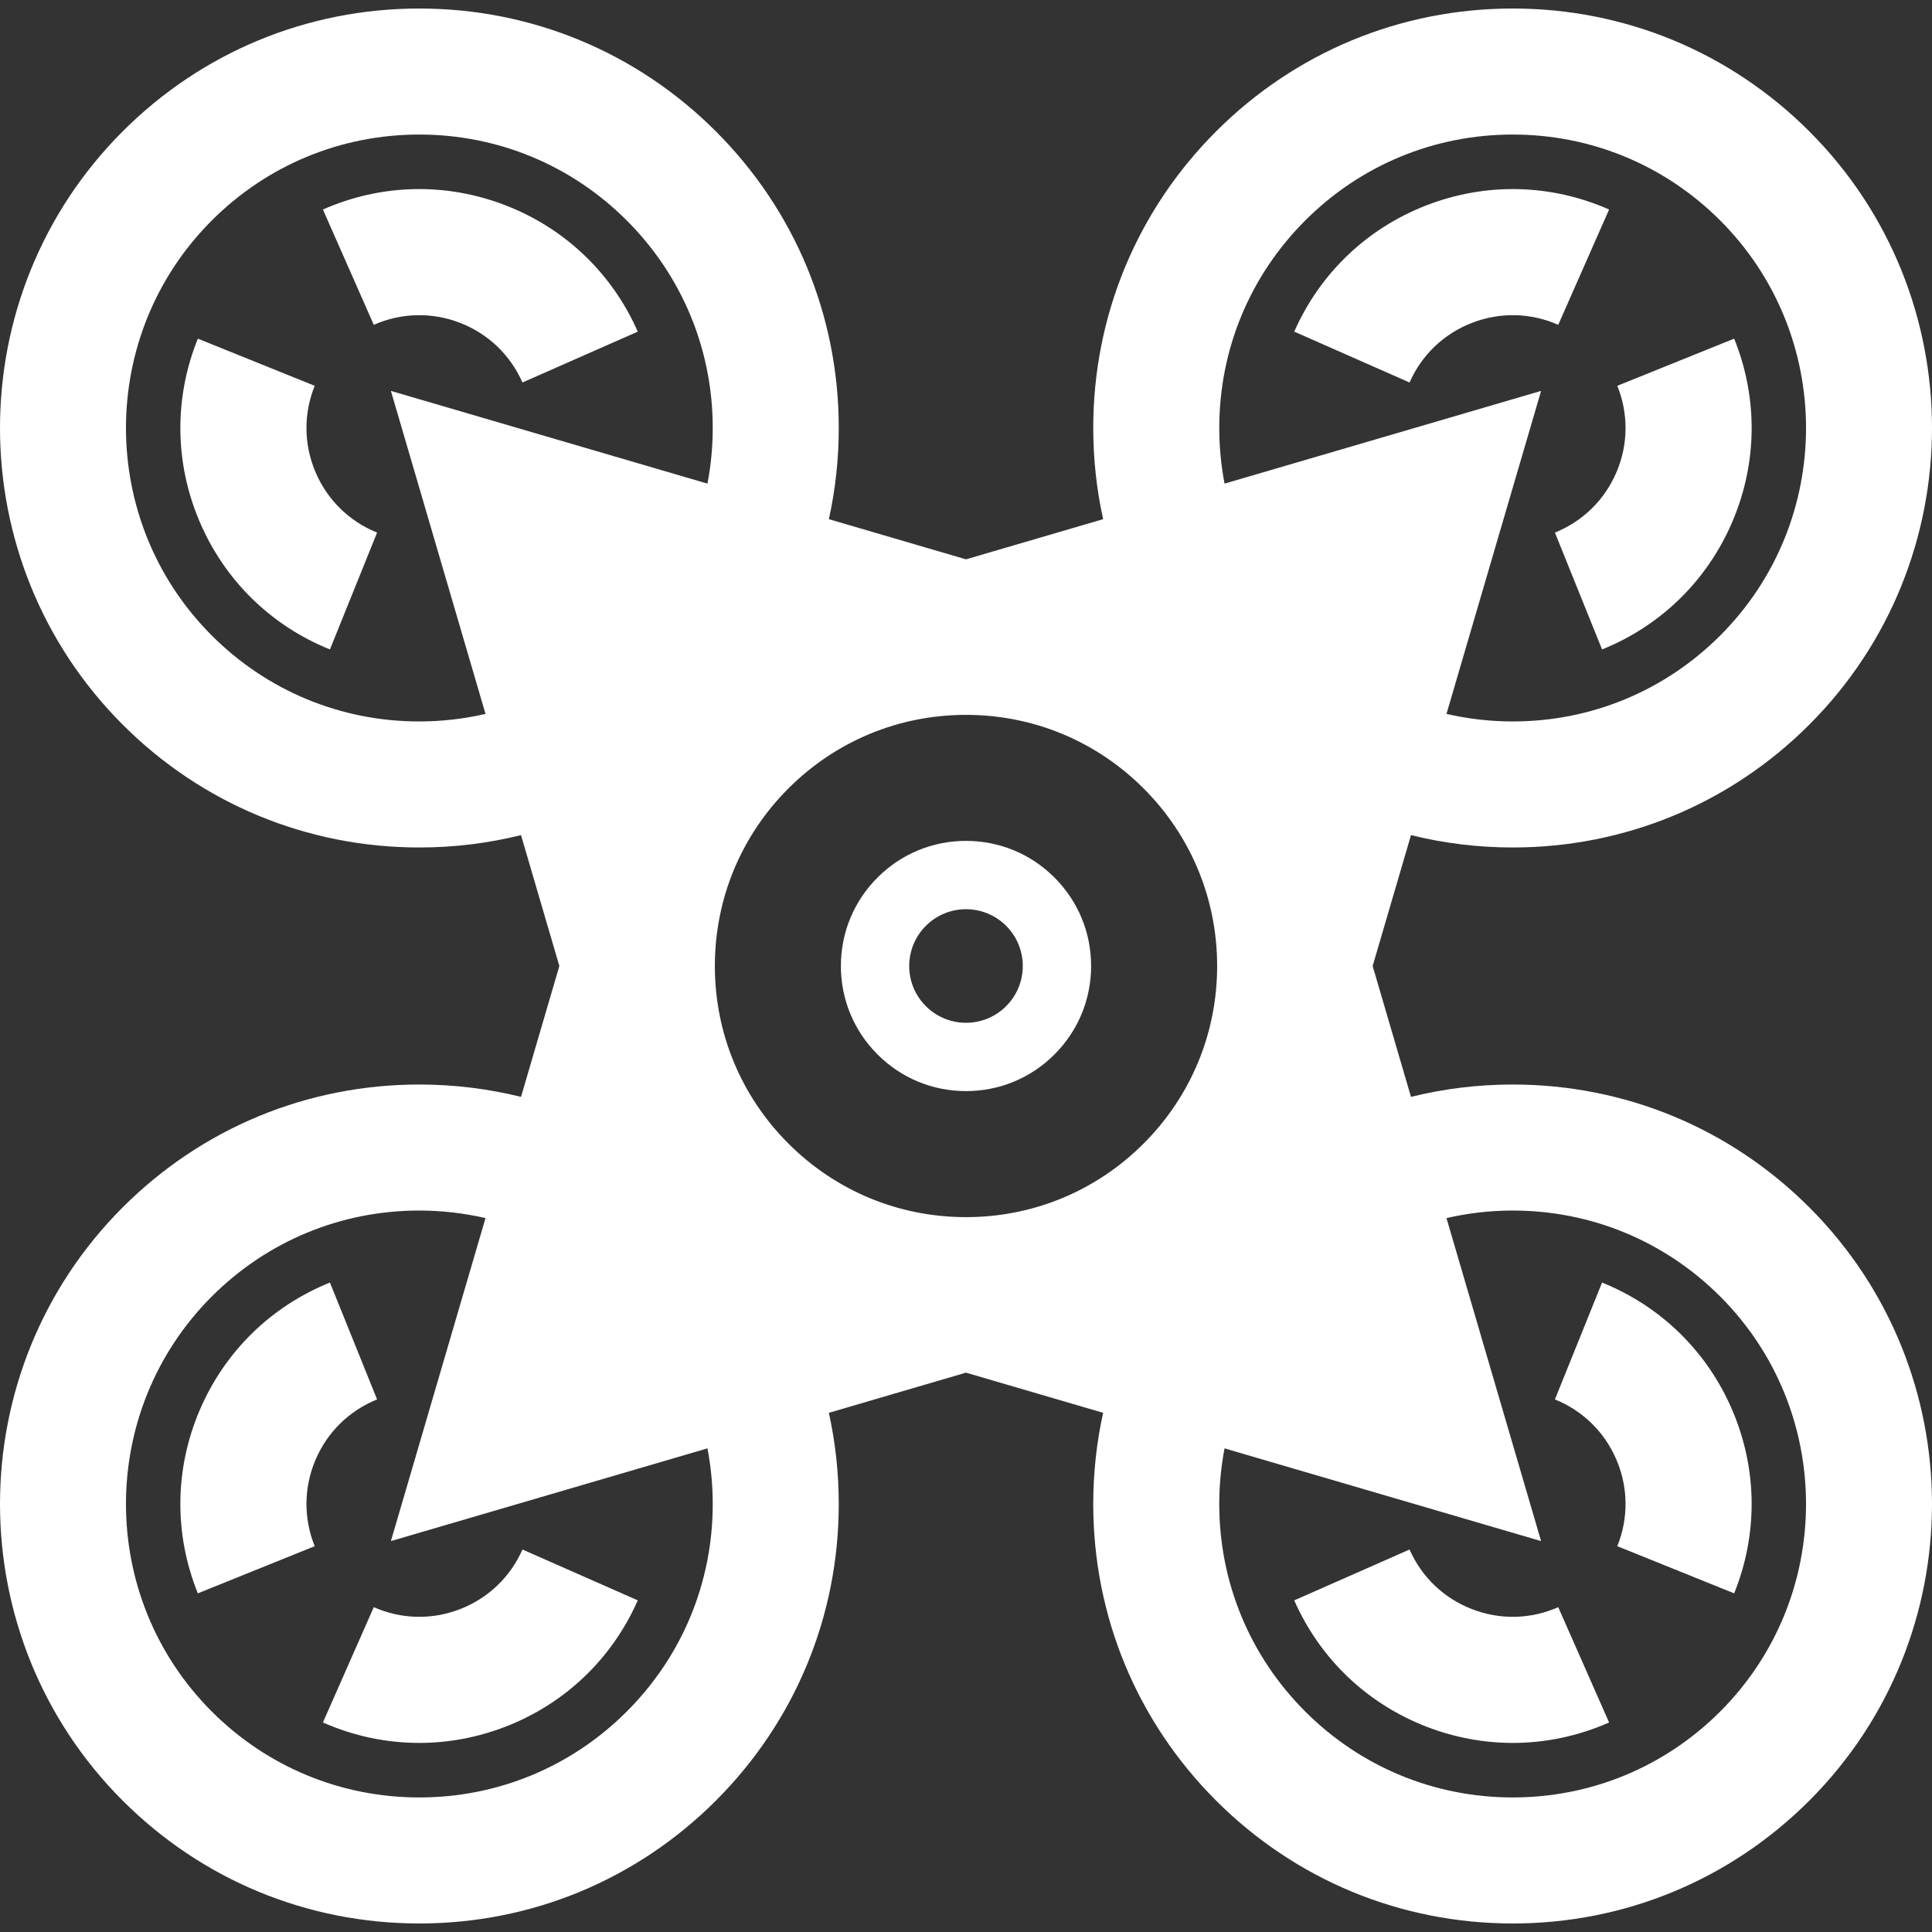 <svg xmlns="http://www.w3.org/2000/svg" xmlns:svgjs="http://svgjs.com/svgjs" xmlns:xlink="http://www.w3.org/1999/xlink" width="288" height="288"><rect width="100%" height="100%" fill="#333333" stroke="none"/><svg xmlns="http://www.w3.org/2000/svg" width="288" height="288" enable-background="new 0 0 512.001 512.001" viewBox="0 0 512.001 512.001"><path fill="#fff" d="M279.446 232.555c-6.262-6.261-14.589-9.711-23.445-9.711-8.856 0-17.183 3.449-23.445 9.711s-9.712 14.588-9.712 23.444c0 8.856 3.45 17.182 9.712 23.444s14.588 9.712 23.445 9.712c8.857 0 17.183-3.449 23.445-9.711s9.712-14.588 9.712-23.446C289.158 247.142 285.708 238.817 279.446 232.555zM266.642 266.642c-5.877 5.877-15.405 5.877-21.284 0-5.877-5.877-5.877-15.405 0-21.284 5.877-5.877 15.405-5.877 21.284 0C272.519 251.236 272.519 260.765 266.642 266.642zM378.003 54.424c-15.758 6.112-28.195 17.996-35.017 33.463l30.558 13.477c3.222-7.304 9.094-12.916 16.537-15.802 7.446-2.887 15.566-2.701 22.867.52l13.478-30.558C410.958 48.702 393.762 48.311 378.003 54.424zM459.573 89.745l-30.971 12.498c2.987 7.402 2.912 15.526-.209 22.872-3.124 7.345-8.921 13.038-16.323 16.024l12.496 30.971c15.676-6.325 27.95-18.376 34.563-33.932C465.741 122.621 465.899 105.421 459.573 89.745z" class="color000 svgShape"/><path fill="#fff" d="M400.887,287.409c-9.209,0-18.247,1.114-26.96,3.275L363.768,256l10.159-34.684c8.714,2.161,17.751,3.275,26.96,3.275
			c29.693,0,57.61-11.564,78.606-32.56c43.344-43.344,43.344-113.869,0-157.213c-20.996-20.996-48.914-32.56-78.606-32.56
			c-29.694,0-57.611,11.564-78.606,32.56c-20.996,20.996-32.56,48.914-32.56,78.607c0,8.227,0.892,16.317,2.622,24.162
			l-36.342,10.644l-36.342-10.644c1.73-7.845,2.622-15.935,2.622-24.162c0-29.693-11.564-57.611-32.56-78.607
			c-20.995-20.996-48.913-32.56-78.606-32.56c-29.693,0-57.61,11.564-78.606,32.56c-43.345,43.344-43.345,113.87-0.002,157.214
			c20.996,20.996,48.914,32.56,78.606,32.56c9.209,0,18.247-1.114,26.96-3.275l10.159,34.684l-10.159,34.684
			c-8.714-2.161-17.751-3.275-26.96-3.275c-29.693,0-57.61,11.564-78.606,32.56c-43.344,43.344-43.344,113.869,0,157.213
			c20.996,20.996,48.914,32.56,78.606,32.56c29.694,0,57.611-11.564,78.606-32.56c20.996-20.996,32.56-48.914,32.56-78.607
			c0-8.227-0.892-16.317-2.622-24.164l36.342-10.644l36.342,10.644c-1.73,7.845-2.622,15.935-2.622,24.164
			c0,29.693,11.564,57.611,32.56,78.607c20.995,20.996,48.913,32.56,78.606,32.56c29.693,0,57.609-11.564,78.606-32.56
			c43.344-43.344,43.344-113.87,0-157.214C458.497,298.972,430.58,287.409,400.887,287.409z M345.896,58.434
			c14.689-14.689,34.218-22.778,54.991-22.778s40.302,8.089,54.991,22.778c30.321,30.322,30.321,79.66,0,109.982
			c-14.689,14.688-34.218,22.778-54.991,22.778c-5.984,0-11.86-0.692-17.552-1.999l25.072-85.599l-83.889,24.571
			c-0.918-4.81-1.399-9.738-1.399-14.741C323.119,92.653,331.208,73.123,345.896,58.434z M166.105,453.566
			c-14.688,14.688-34.217,22.777-54.991,22.777c-20.774,0-40.302-8.089-54.991-22.777c-30.321-30.322-30.321-79.66,0-109.982
			c14.688-14.688,34.217-22.778,54.991-22.778c5.984,0,11.86,0.693,17.552,1.999l-25.072,85.599l83.889-24.571
			c0.918,4.81,1.399,9.739,1.399,14.741C188.883,419.347,180.794,438.877,166.105,453.566z M187.485,128.164l-83.891-24.57
			l25.072,85.599c-5.693,1.307-11.568,1.999-17.552,1.999c-20.773,0-40.302-8.089-54.991-22.778
			c-30.321-30.322-30.321-79.659,0-109.982c14.688-14.688,34.217-22.778,54.991-22.778c20.774,0,40.302,8.089,54.991,22.778
			c14.689,14.689,22.778,34.219,22.778,54.991C188.884,118.428,188.403,123.355,187.485,128.164z M303.061,303.061
			c-12.57,12.57-29.283,19.493-47.06,19.493s-34.49-6.923-47.06-19.493c-12.571-12.57-19.495-29.284-19.495-47.06
			c0-17.777,6.923-34.49,19.495-47.061c12.57-12.57,29.283-19.493,47.06-19.493s34.49,6.923,47.06,19.493
			c12.571,12.57,19.495,29.284,19.495,47.06C322.555,273.777,315.632,290.49,303.061,303.061z M455.877,453.566
			c-14.689,14.688-34.218,22.777-54.991,22.777s-40.302-8.089-54.991-22.777c-14.688-14.689-22.777-34.219-22.777-54.991
			c0-5.003,0.481-9.93,1.398-14.74l83.889,24.571l-25.072-85.599c5.692-1.307,11.567-1.999,17.552-1.999
			c20.773,0,40.302,8.089,54.991,22.778C486.198,373.907,486.198,423.243,455.877,453.566z" class="color000 svgShape"/><path fill="#fff" d="M412.947 425.919c-7.303 3.222-15.424 3.407-22.867.52-7.442-2.887-13.315-8.499-16.537-15.802l-30.558 13.477c6.822 15.467 19.258 27.35 35.017 33.463 7.427 2.88 15.171 4.316 22.903 4.316 8.678 0 17.34-1.809 25.52-5.417L412.947 425.919zM459.127 373.822c-6.611-15.557-18.886-27.608-34.562-33.932l-12.496 30.971c7.402 2.987 13.199 8.678 16.322 16.024 3.123 7.346 3.196 15.47.209 22.872l30.971 12.498C465.897 406.579 465.739 389.379 459.127 373.822zM133.999 54.423c-15.759-6.112-32.955-5.722-48.423 1.1L99.055 86.08c7.304-3.22 15.424-3.403 22.867-.519 7.442 2.887 13.315 8.499 16.537 15.802l30.558-13.477C162.194 72.419 149.758 60.536 133.999 54.423zM83.611 125.115c-3.123-7.346-3.196-15.47-.209-22.872L52.43 89.745c-6.326 15.676-6.168 32.876.444 48.433 6.612 15.557 18.887 27.608 34.563 33.932l12.496-30.971C92.529 138.152 86.732 132.46 83.611 125.115zM138.457 410.637c-3.222 7.304-9.094 12.916-16.537 15.802-7.444 2.888-15.564 2.702-22.867-.52l-13.478 30.557c8.18 3.608 16.84 5.417 25.52 5.417 7.732 0 15.478-1.437 22.903-4.316 15.758-6.112 28.195-17.996 35.017-33.463L138.457 410.637zM87.436 339.889c-15.676 6.324-27.95 18.376-34.563 33.932-6.612 15.557-6.77 32.757-.444 48.433L83.4 409.757c-2.987-7.402-2.912-15.526.209-22.872 3.123-7.345 8.919-13.036 16.323-16.024L87.436 339.889z" class="color000 svgShape"/></svg></svg>